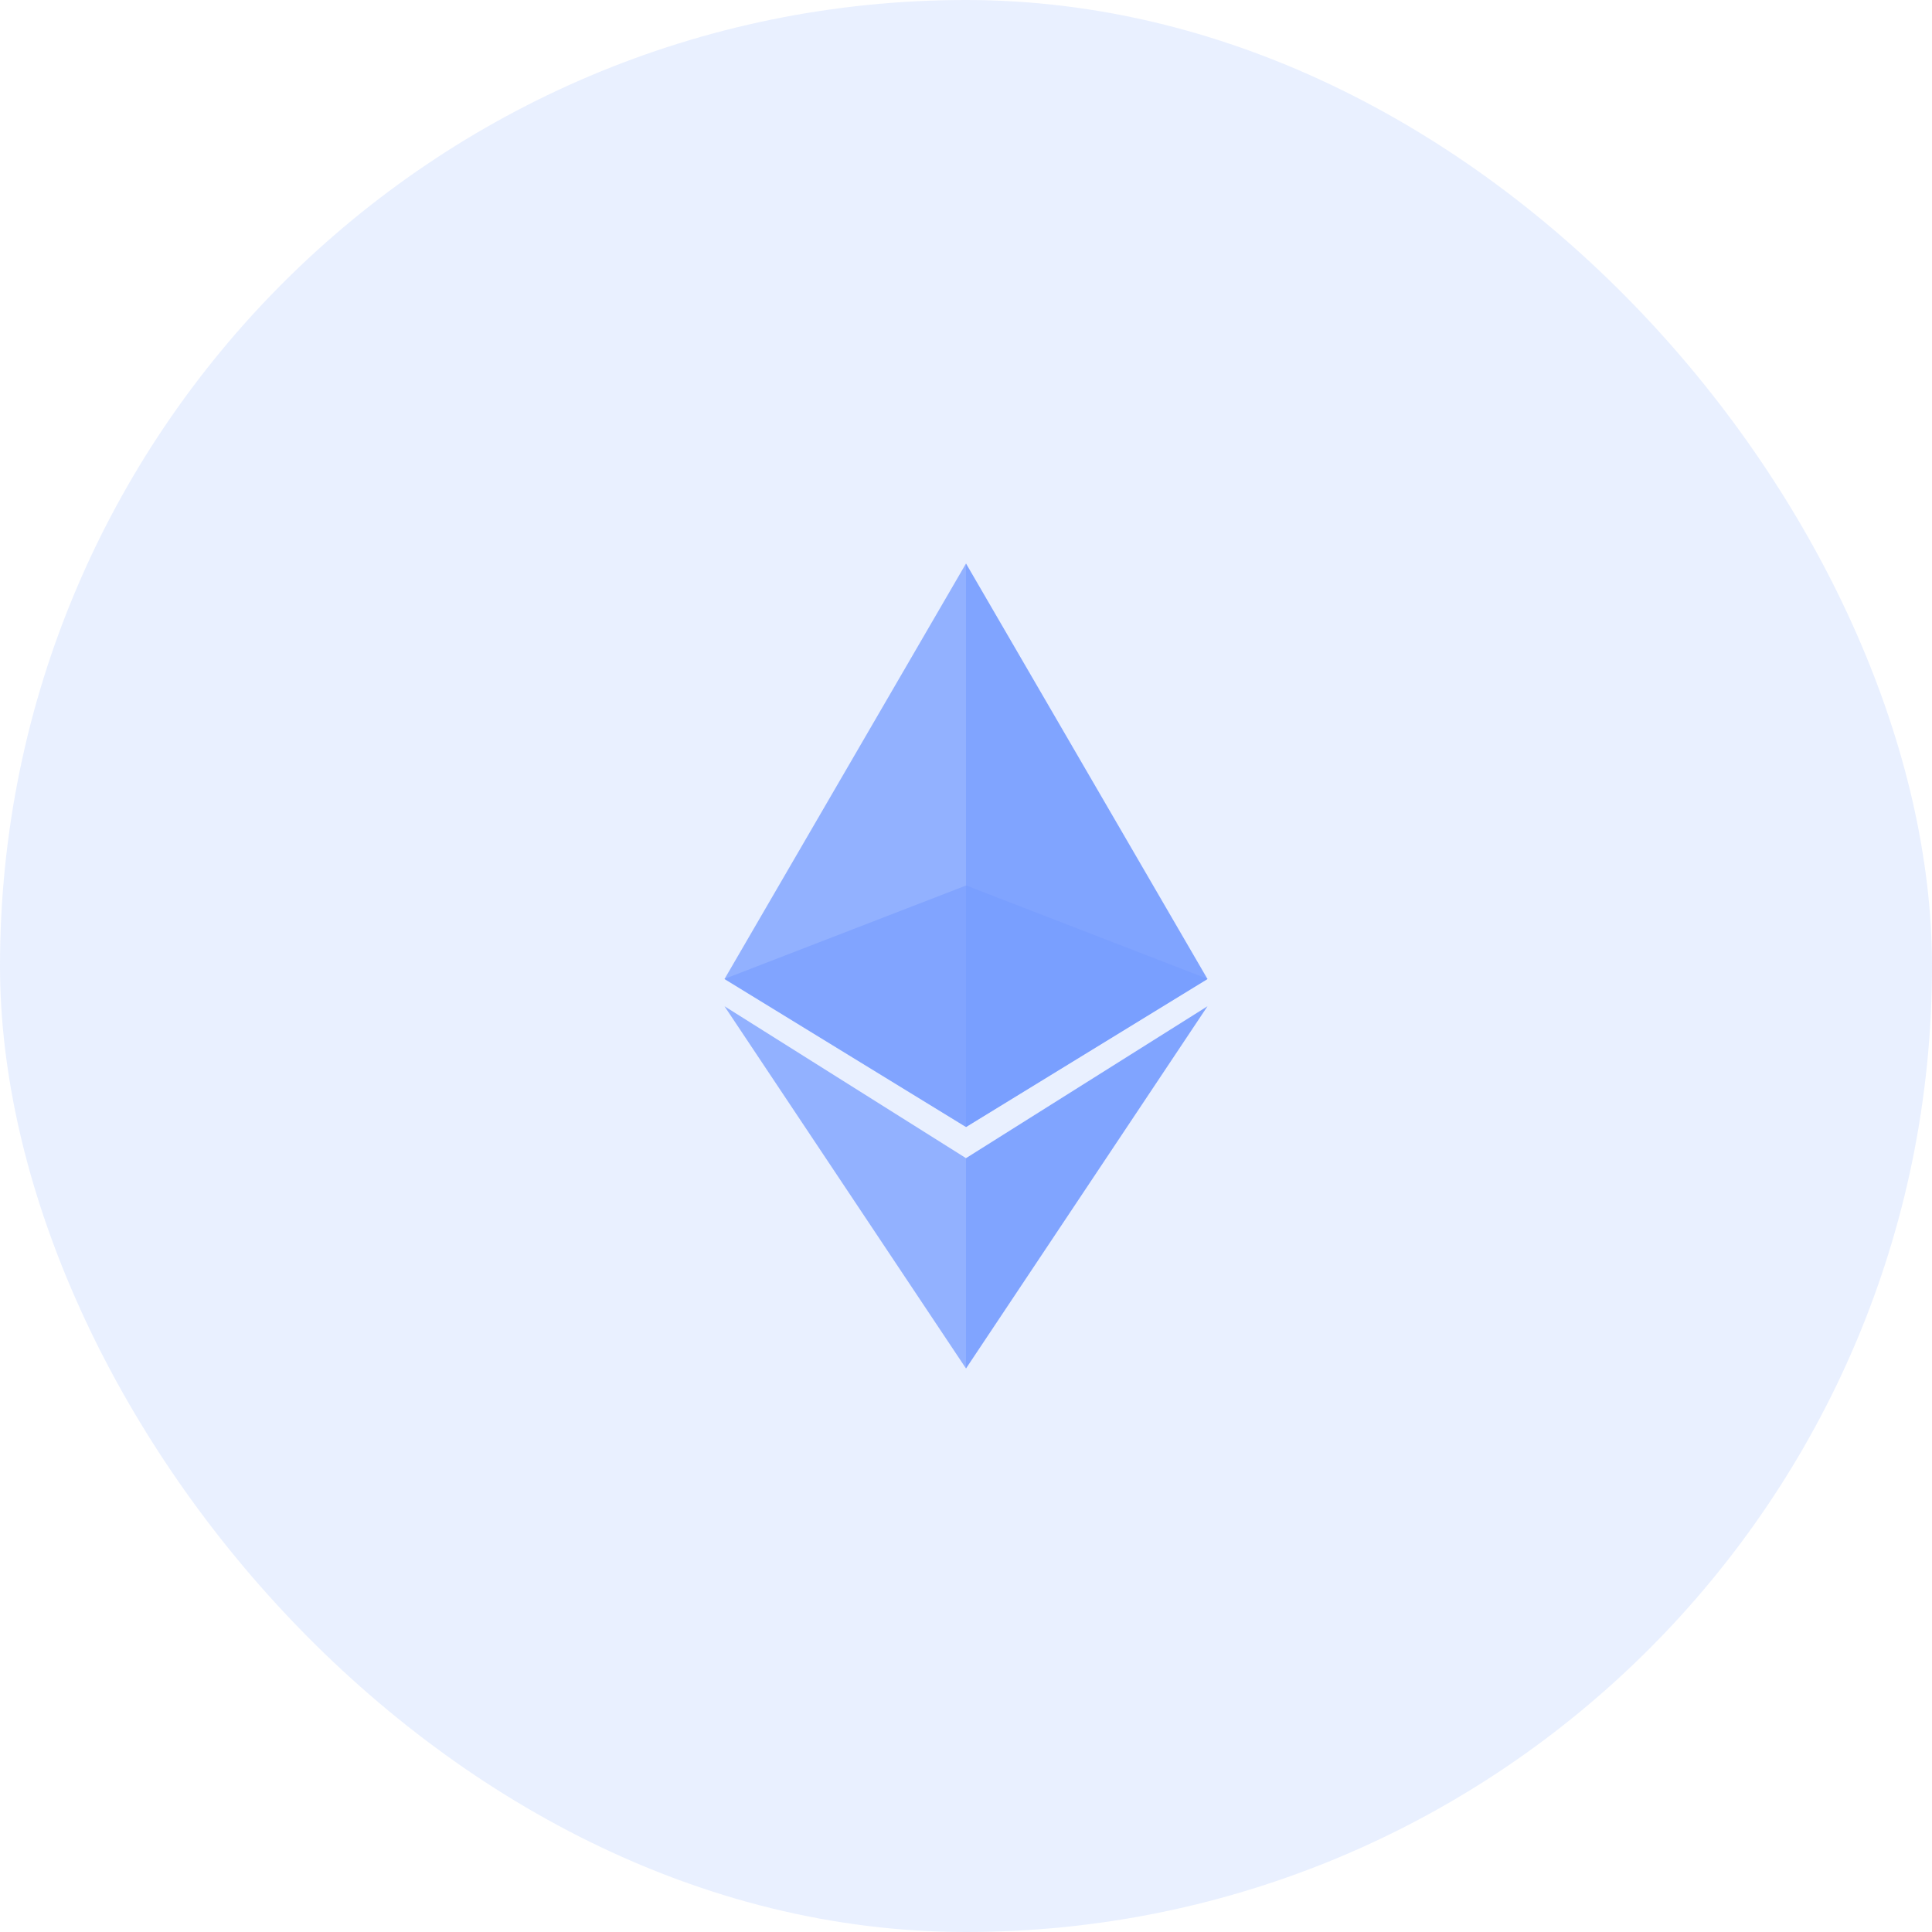 <svg width="24" height="24" viewBox="0 0 24 24" fill="none" xmlns="http://www.w3.org/2000/svg">
<rect width="24" height="24" rx="12" fill="#759CFF" fill-opacity="0.16"/>
<path opacity="0.6" d="M12.001 11L9 12.16L12.001 14L15 12.16L12.001 11Z" fill="#759CFF"/>
<path opacity="0.75" d="M9 12.162L12 14V7L9 12.162Z" fill="#759CFF"/>
<path opacity="0.9" d="M12 7V14L15 12.162L12 7Z" fill="#759CFF"/>
<path opacity="0.75" d="M9 12.5L12 17V14.387L9 12.5Z" fill="#759CFF"/>
<path opacity="0.9" d="M12 14.387V17L15 12.5L12 14.387Z" fill="#759CFF"/>
</svg>
